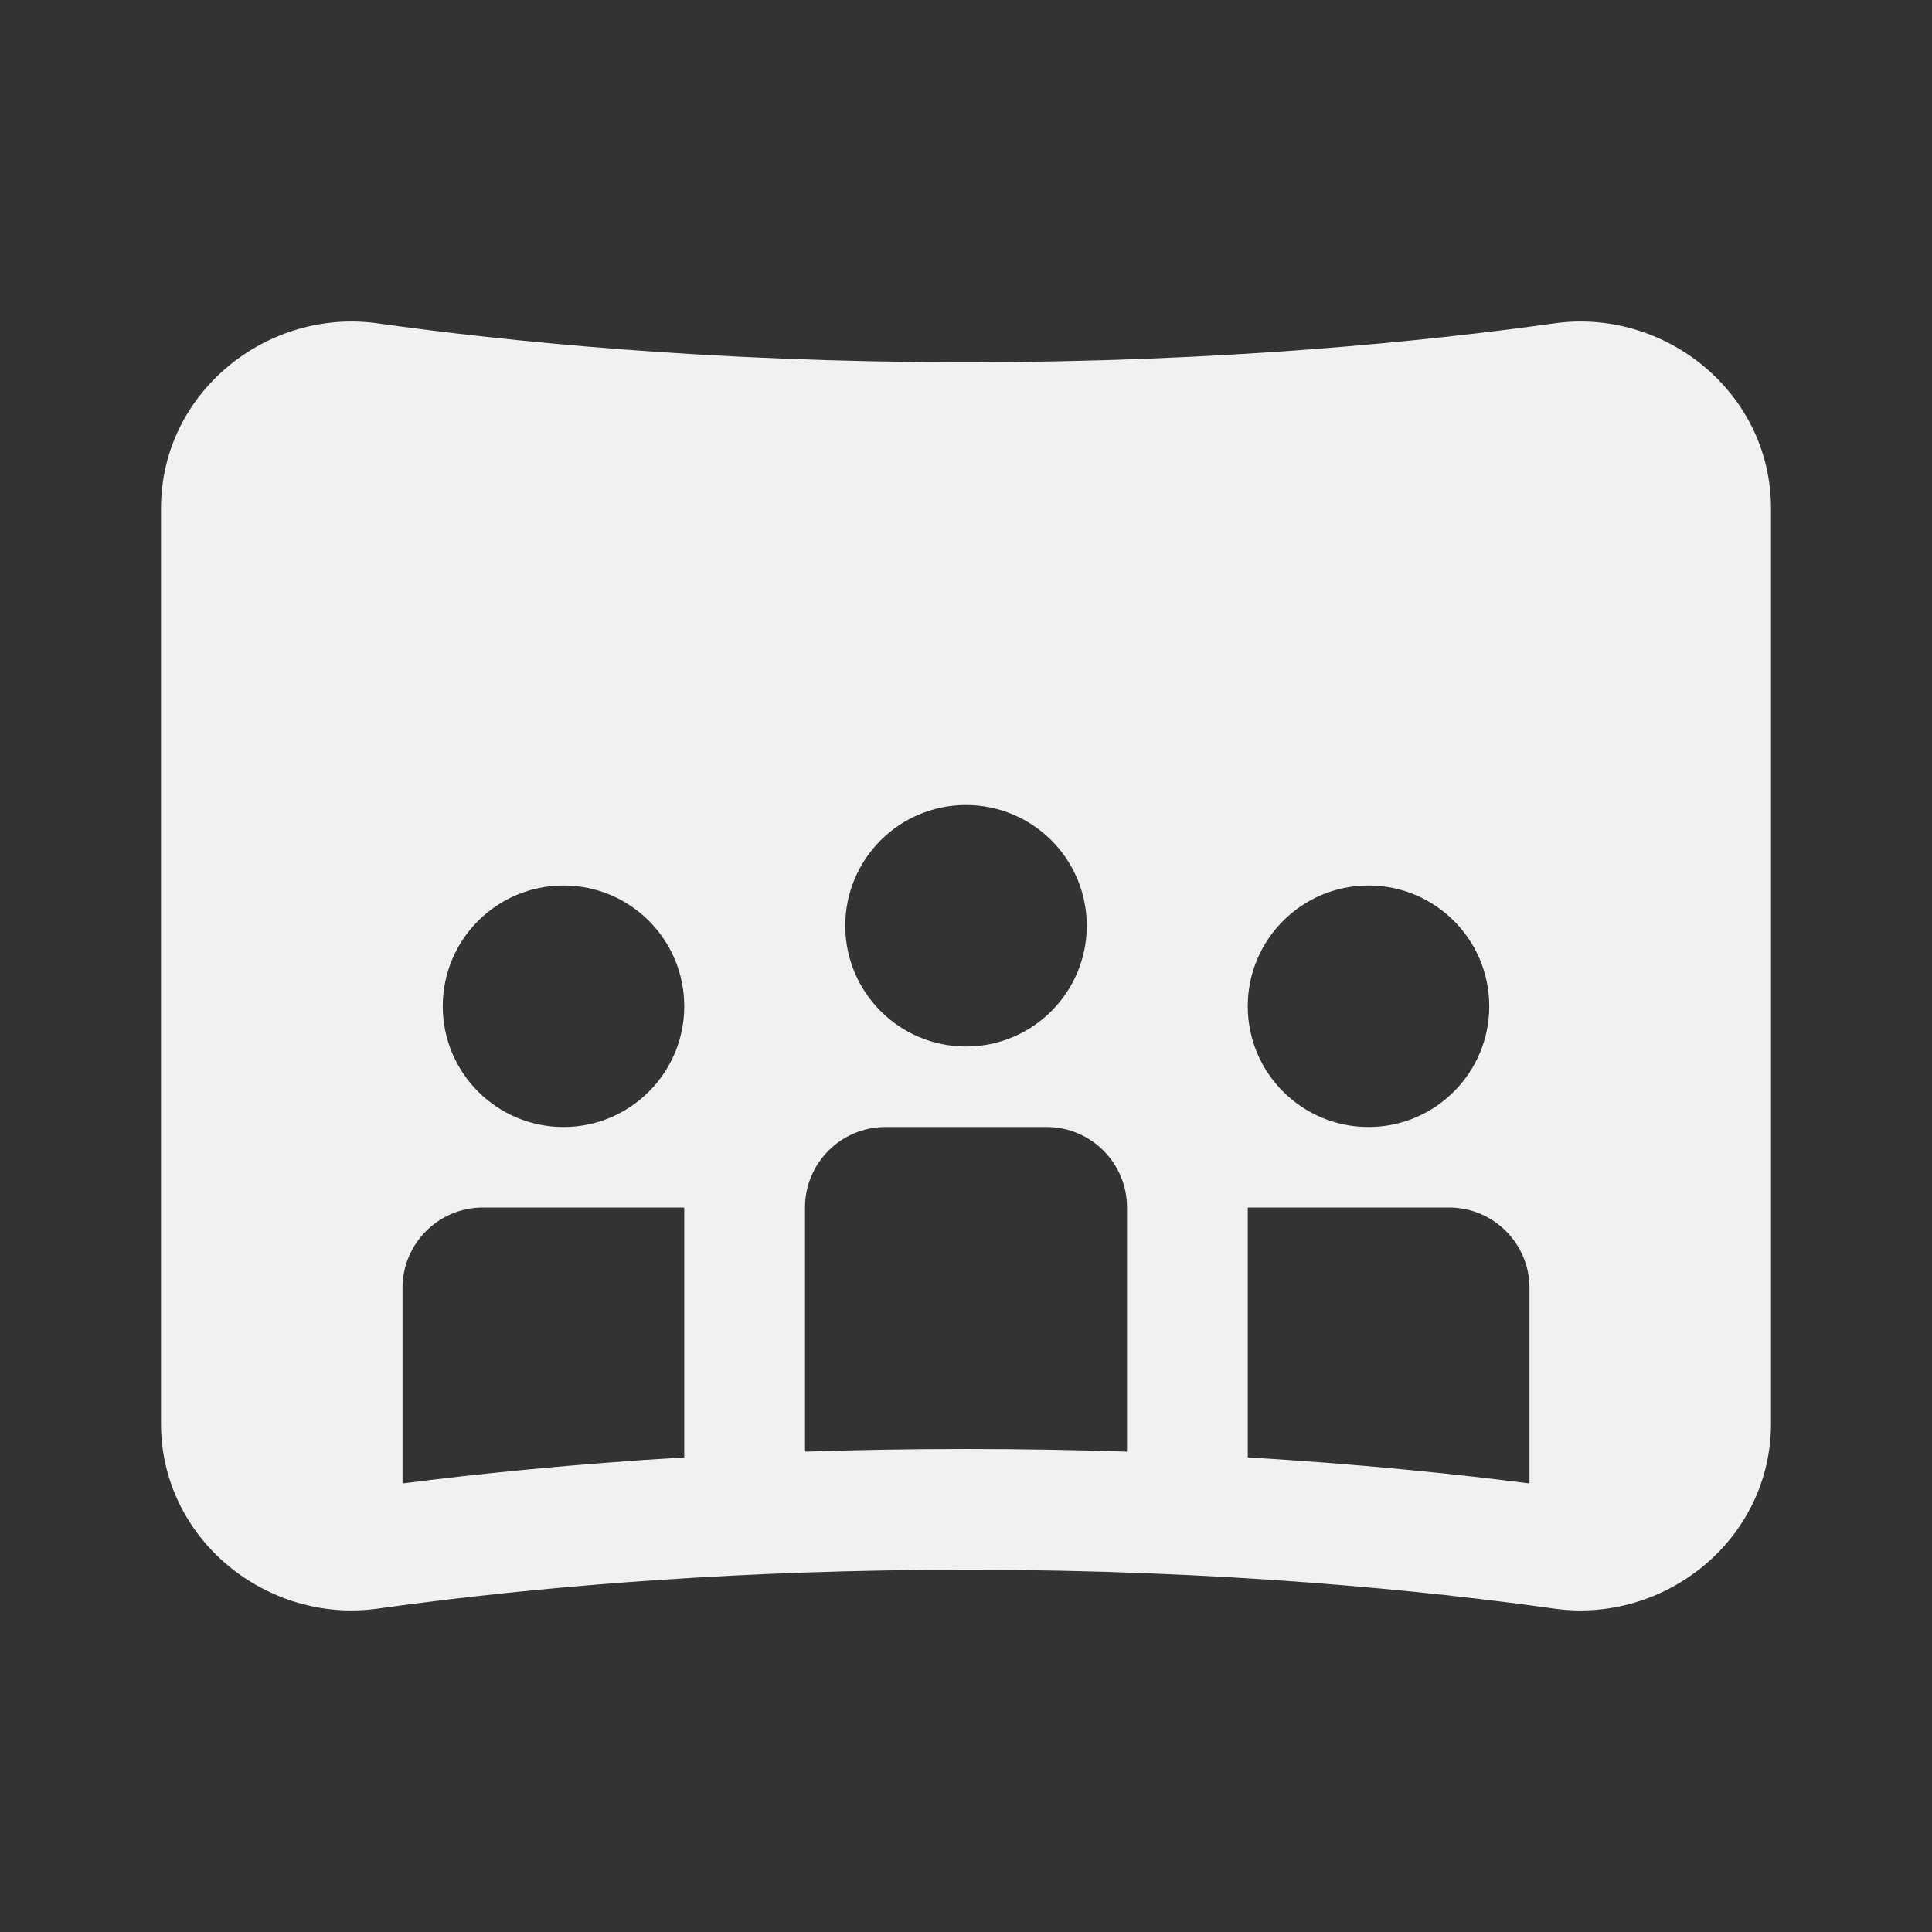 <svg width="24" height="24" viewBox="0 0 24 24" fill="none" xmlns="http://www.w3.org/2000/svg">
<rect x="0" y="0" width="24" height="24" fill="#333333" stroke="none"/>
<path d="M4.692 4.017C3.318 3.824 2 4.875 2 6.316L2 17.684C2 19.125 3.318 20.175 4.691 19.983C4.888 19.955 5.1 19.927 5.327 19.899C6.914 19.7 9.209 19.5 12 19.5C15.189 19.5 17.732 19.762 19.309 19.983C20.682 20.175 22 19.125 22 17.684V6.316C22 4.875 20.682 3.824 19.308 4.017C17.732 4.238 15.191 4.5 12 4.5C8.809 4.5 6.268 4.238 4.692 4.017ZM19 18.428C18.067 18.308 16.886 18.187 15.5 18.104V15H18C18.552 15 19 15.447 19 16V18.428ZM13.999 18.033C13.365 18.012 12.697 18 12 18C11.303 18 10.635 18.012 10.001 18.033C10 18.022 10 18.011 10 18V15C10 14.447 10.448 14 11 14H13C13.552 14 14 14.447 14 15V18C14 18.011 14 18.022 13.999 18.033ZM8.5 18.104C7.114 18.187 5.933 18.308 5 18.428V16C5 15.447 5.448 15 6 15H8.5V18.104ZM12 13C11.172 13 10.5 12.328 10.5 11.5C10.5 10.671 11.172 10 12 10C12.828 10 13.5 10.671 13.5 11.5C13.5 12.328 12.828 13 12 13ZM8.5 12.5C8.5 13.328 7.828 14 7 14C6.172 14 5.5 13.328 5.5 12.5C5.5 11.671 6.172 11 7 11C7.828 11 8.5 11.671 8.5 12.5ZM18.5 12.5C18.5 13.328 17.828 14 17 14C16.172 14 15.5 13.328 15.5 12.5C15.5 11.671 16.172 11 17 11C17.828 11 18.5 11.671 18.5 12.5Z" fill="#F1F1F1"/>
</svg>
